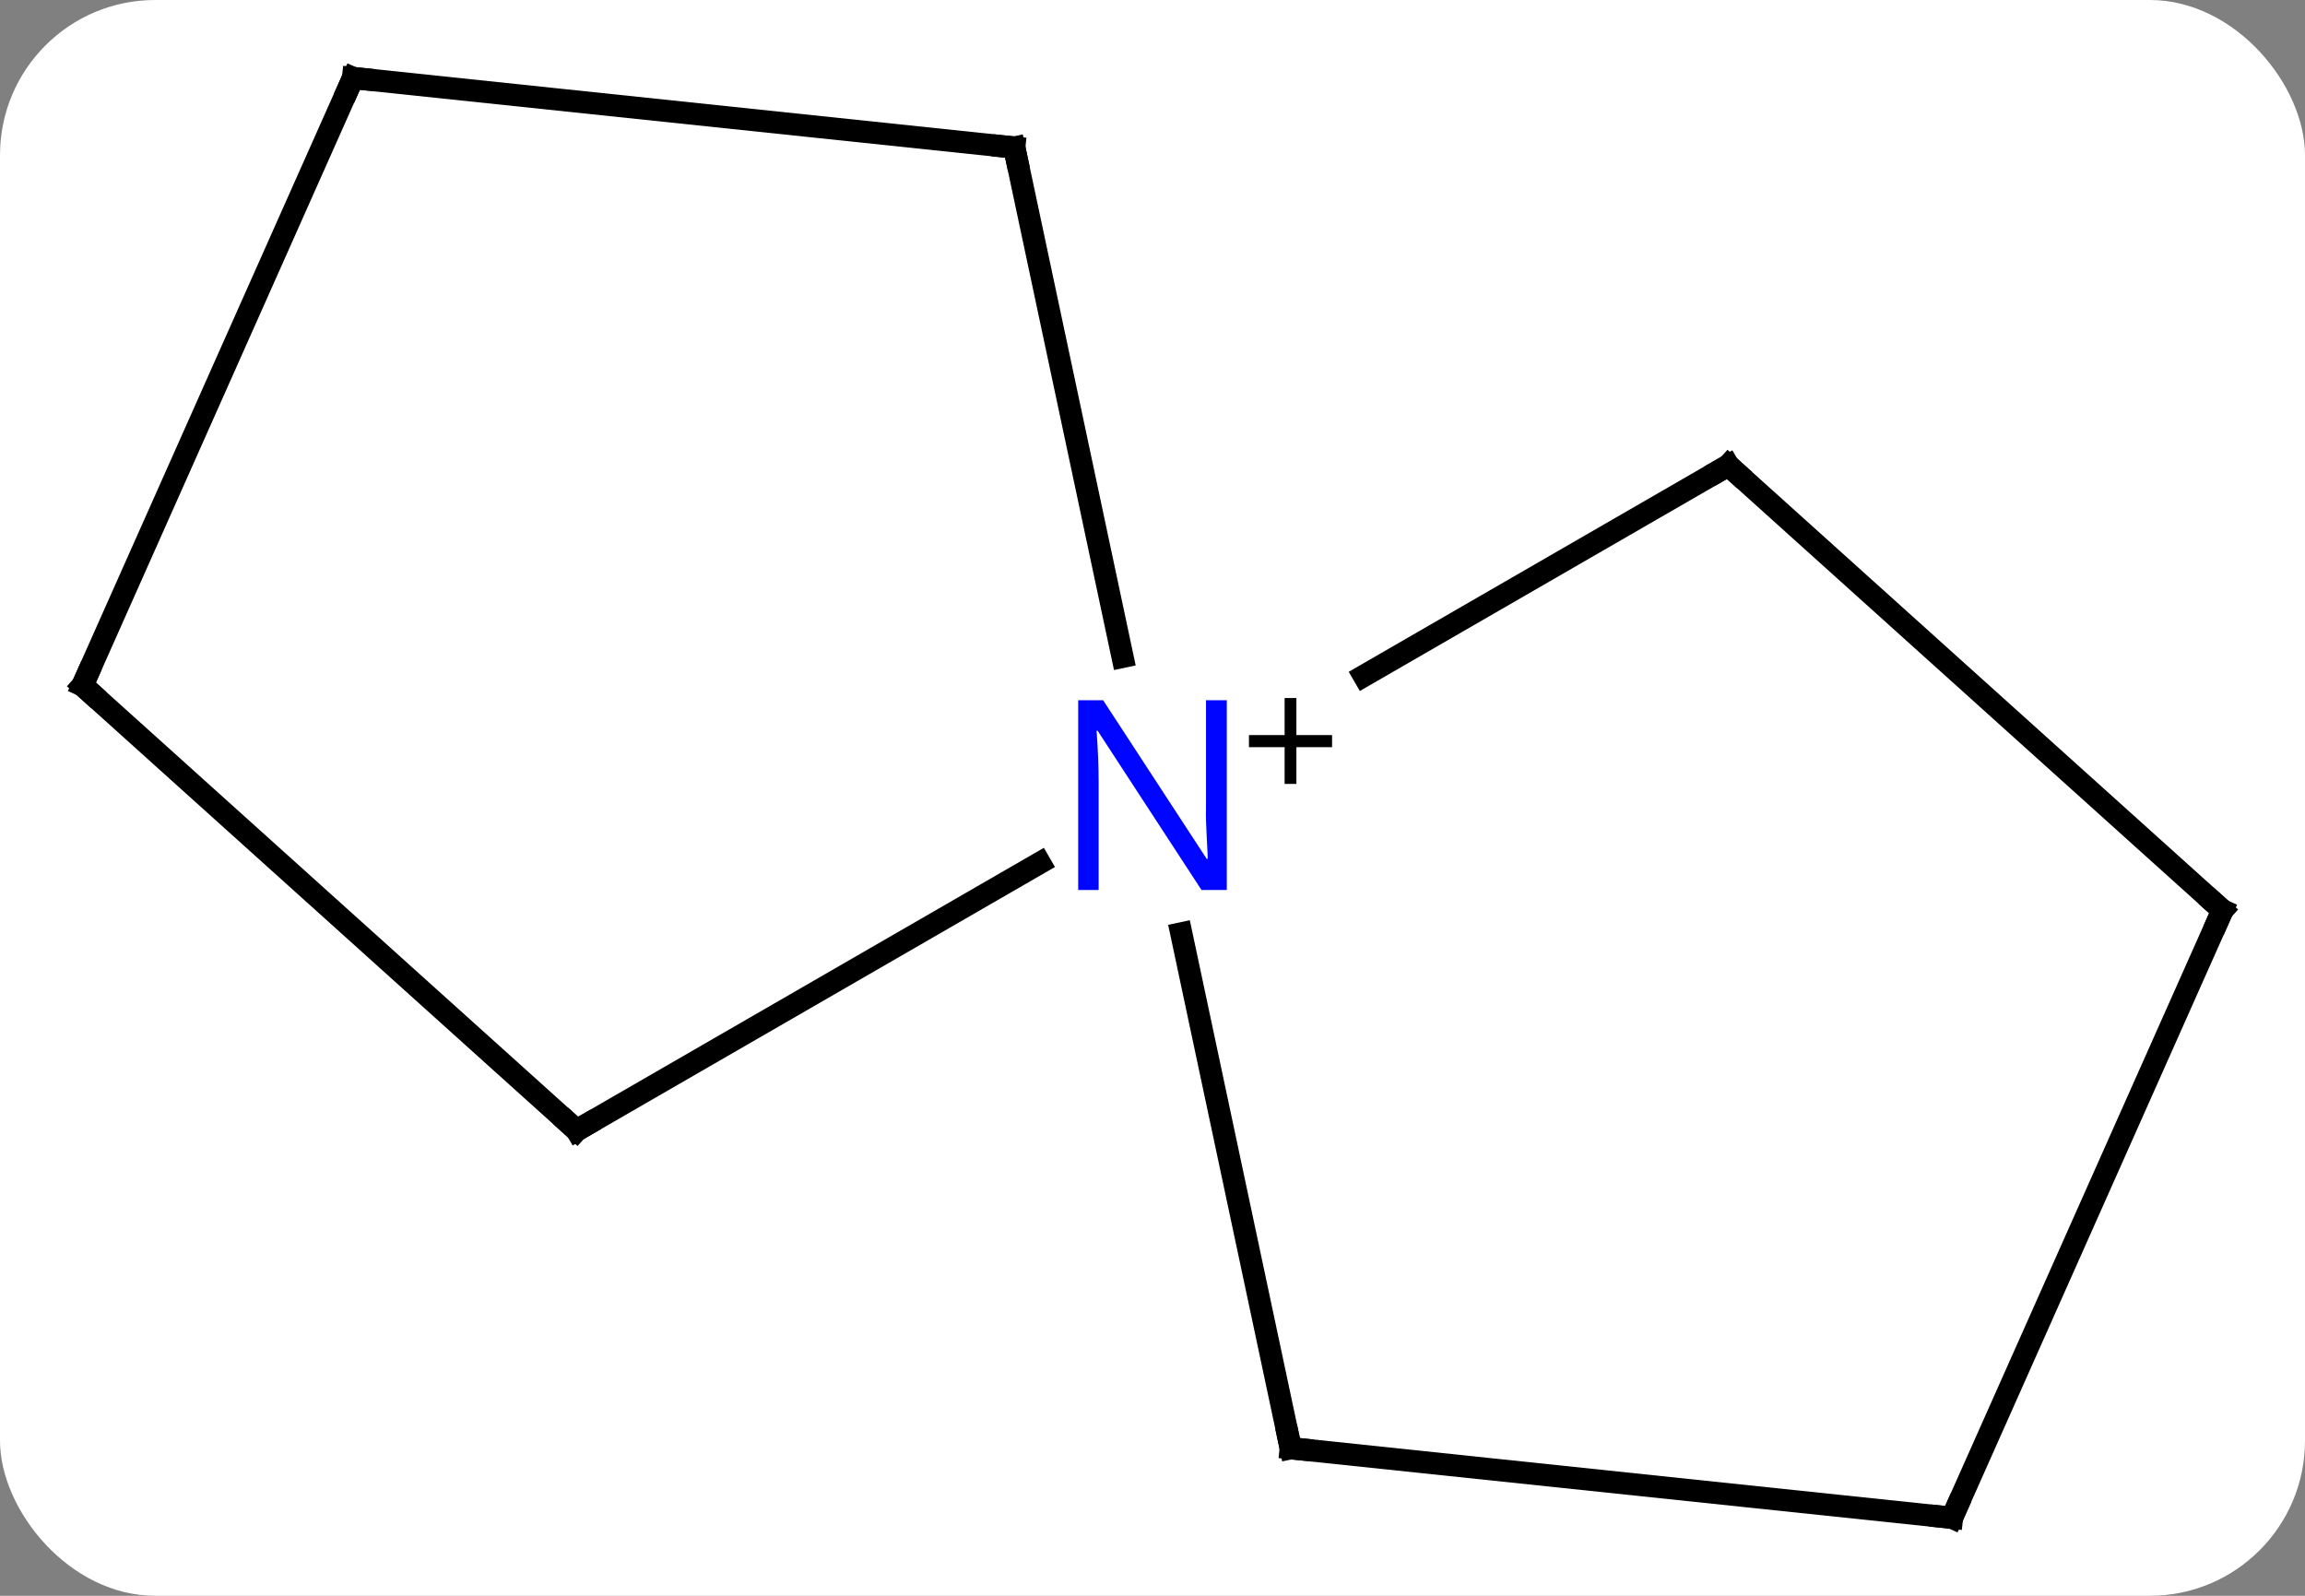 <svg width="104" viewBox="0 0 104 72" style="fill-opacity:1; color-rendering:auto; color-interpolation:auto; text-rendering:auto; stroke:black; stroke-linecap:square; stroke-miterlimit:10; shape-rendering:auto; stroke-opacity:1; fill:black; stroke-dasharray:none; font-weight:normal; stroke-width:1; font-family:'Open Sans'; font-style:normal; stroke-linejoin:miter; font-size:12; stroke-dashoffset:0; image-rendering:auto;" height="72" class="cas-substance-image" xmlns:xlink="http://www.w3.org/1999/xlink" xmlns="http://www.w3.org/2000/svg"><rect x="0" y="0" width="104" height="72" fill="#808080" stroke="none"/><svg class="cas-substance-single-component"><rect y="0" x="0" width="104" stroke="none" ry="7" rx="7" height="72" fill="white" class="cas-substance-group"/><svg y="0" x="0" width="104" viewBox="0 0 104 72" style="fill:black;" height="72" class="cas-substance-single-component-image"><svg><g><g transform="translate(52,36)" style="text-rendering:geometricPrecision; color-rendering:optimizeQuality; color-interpolation:linearRGB; stroke-linecap:butt; image-rendering:optimizeQuality;"><line y2="15" y1="2.935" x2="-25.98" x1="-5.084" style="fill:none;"/><line y2="29.343" y1="6.112" x2="6.237" x1="1.299" style="fill:none;"/><line y2="-15" y1="-5.506" x2="25.98" x1="9.537" style="fill:none;"/><line y2="-29.343" y1="-6.362" x2="-6.237" x1="-1.352" style="fill:none;"/><line y2="-5.073" y1="15" x2="-48.276" x1="-25.98" style="fill:none;"/><line y2="32.481" y1="29.343" x2="36.072" x1="6.237" style="fill:none;"/><line y2="5.073" y1="-15" x2="48.276" x1="25.98" style="fill:none;"/><line y2="-32.481" y1="-29.343" x2="-36.072" x1="-6.237" style="fill:none;"/><line y2="-32.481" y1="-5.073" x2="-36.072" x1="-48.276" style="fill:none;"/><line y2="5.073" y1="32.481" x2="48.276" x1="36.072" style="fill:none;"/></g><g transform="translate(52,36)" style="fill:rgb(0,5,255); text-rendering:geometricPrecision; color-rendering:optimizeQuality; image-rendering:optimizeQuality; font-family:'Open Sans'; stroke:rgb(0,5,255); color-interpolation:linearRGB;"><path style="stroke:none;" d="M3.352 4.156 L2.211 4.156 L-2.477 -3.031 L-2.523 -3.031 Q-2.43 -1.766 -2.43 -0.719 L-2.43 4.156 L-3.352 4.156 L-3.352 -4.406 L-2.227 -4.406 L2.445 2.75 L2.492 2.75 Q2.492 2.594 2.445 1.734 Q2.398 0.875 2.414 0.5 L2.414 -4.406 L3.352 -4.406 L3.352 4.156 Z"/><path style="fill:black; stroke:none;" d="M6.492 -2.834 L8.102 -2.834 L8.102 -2.288 L6.492 -2.288 L6.492 -0.631 L5.961 -0.631 L5.961 -2.288 L4.352 -2.288 L4.352 -2.834 L5.961 -2.834 L5.961 -4.506 L6.492 -4.506 L6.492 -2.834 Z"/></g><g transform="translate(52,36)" style="stroke-linecap:butt; font-size:8.4px; text-rendering:geometricPrecision; color-rendering:optimizeQuality; image-rendering:optimizeQuality; font-family:'Open Sans'; color-interpolation:linearRGB; stroke-miterlimit:5;"><path style="fill:none;" d="M-25.547 14.75 L-25.98 15 L-26.352 14.665"/><path style="fill:none;" d="M6.133 28.854 L6.237 29.343 L6.734 29.395"/><path style="fill:none;" d="M25.547 -14.75 L25.98 -15 L26.352 -14.665"/><path style="fill:none;" d="M-6.133 -28.854 L-6.237 -29.343 L-6.734 -29.395"/><path style="fill:none;" d="M-47.904 -4.739 L-48.276 -5.073 L-48.073 -5.53"/><path style="fill:none;" d="M35.575 32.429 L36.072 32.481 L36.275 32.024"/><path style="fill:none;" d="M47.904 4.739 L48.276 5.073 L48.073 5.53"/><path style="fill:none;" d="M-35.575 -32.429 L-36.072 -32.481 L-36.275 -32.024"/></g></g></svg></svg></svg></svg>